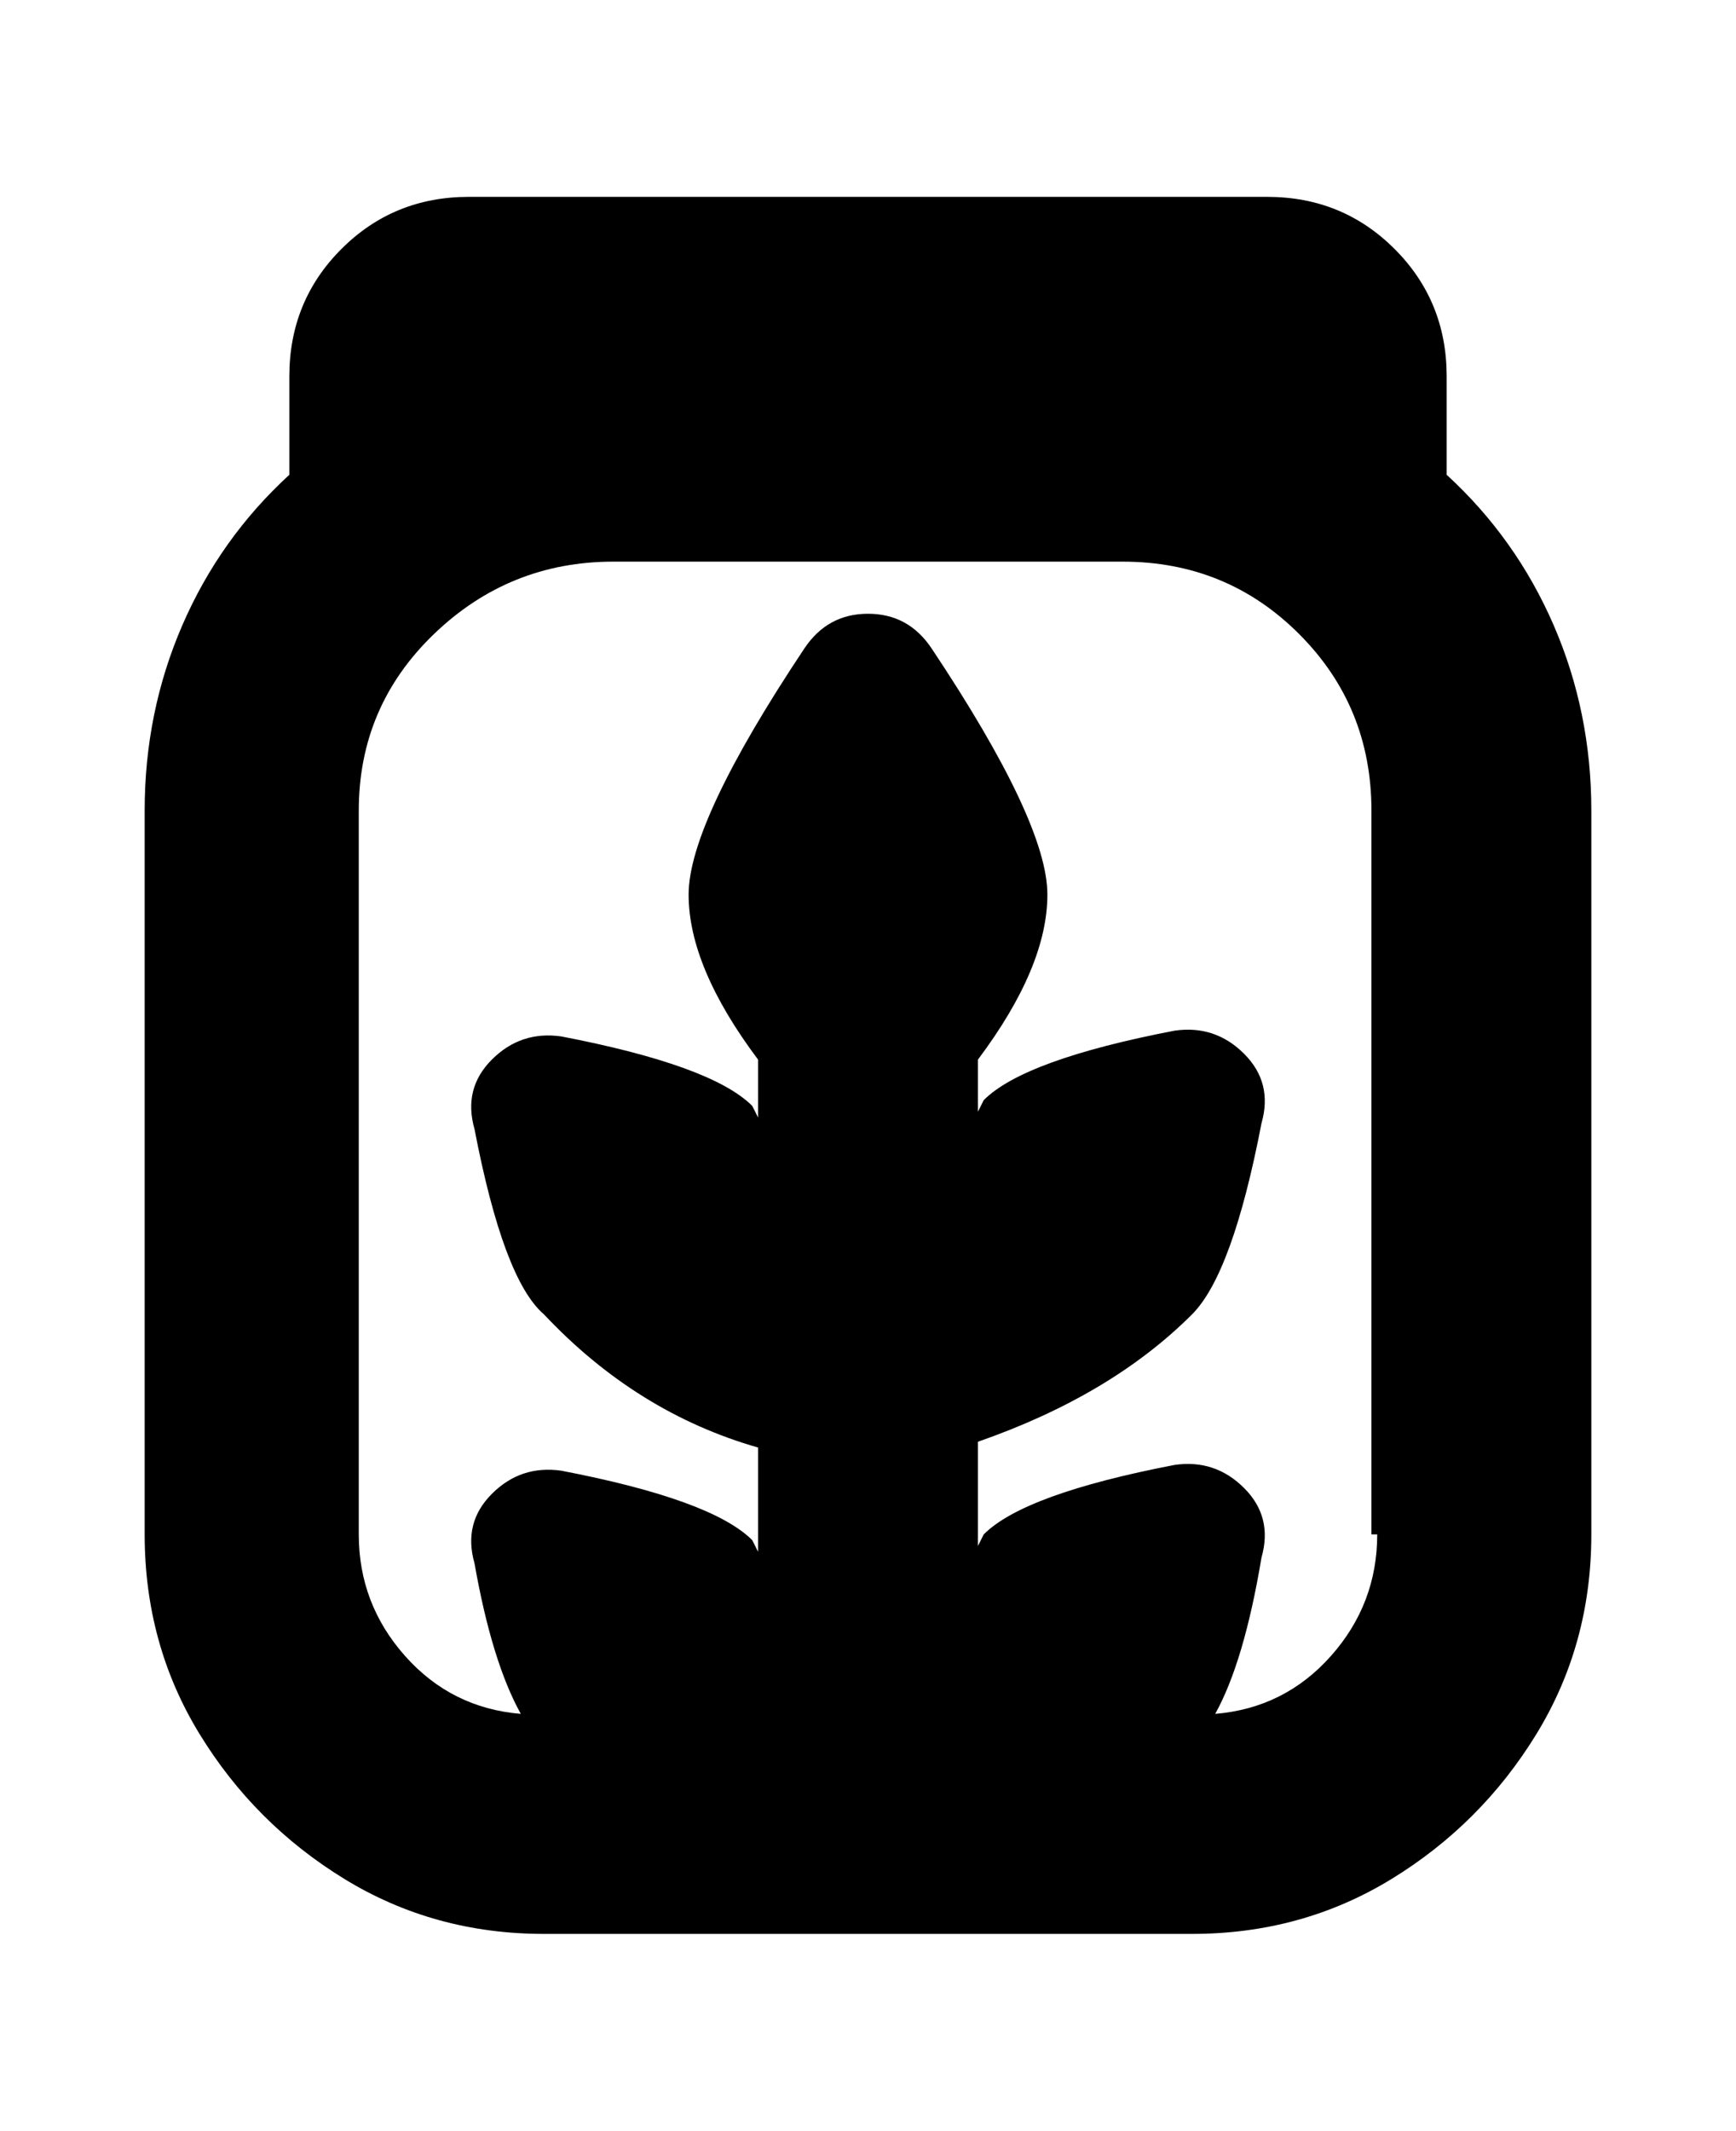 <svg viewBox="0 0 300 368" xmlns="http://www.w3.org/2000/svg"><path d="M250 82V65q0-13-9-22t-22-9H81q-13 0-22 9t-9 22v17q-12 11-18.5 26T25 140v125q0 19 9.5 34.5t25 25Q75 334 94 334h112q19 0 34.5-9.5t25-25Q275 284 275 265V140q0-17-6.5-32T250 82zm-12 183q0 12-8 21t-20 10q5-9 8-27 2-7-3-12t-12-4q-26 5-33 12l-1 2v-18q23-8 37-22 7-7 12-33 2-7-3-12t-12-4q-26 5-33 12l-1 2v-9q12-16 12-28.5T161 112q-4-6-11-6t-11 6q-20 30-20 42.5t12 28.5v10l-1-2q-7-7-33-12-7-1-12 4t-3 12q5 26 12 32 16 17 37 23v18l-1-2q-7-7-33-12-7-1-12 4t-3 12q3 17 8 26-12-1-20-10t-8-21V140q0-18 13-30.5T106 97h88q18 0 30.5 12.5T237 140v125h1z"/></svg>